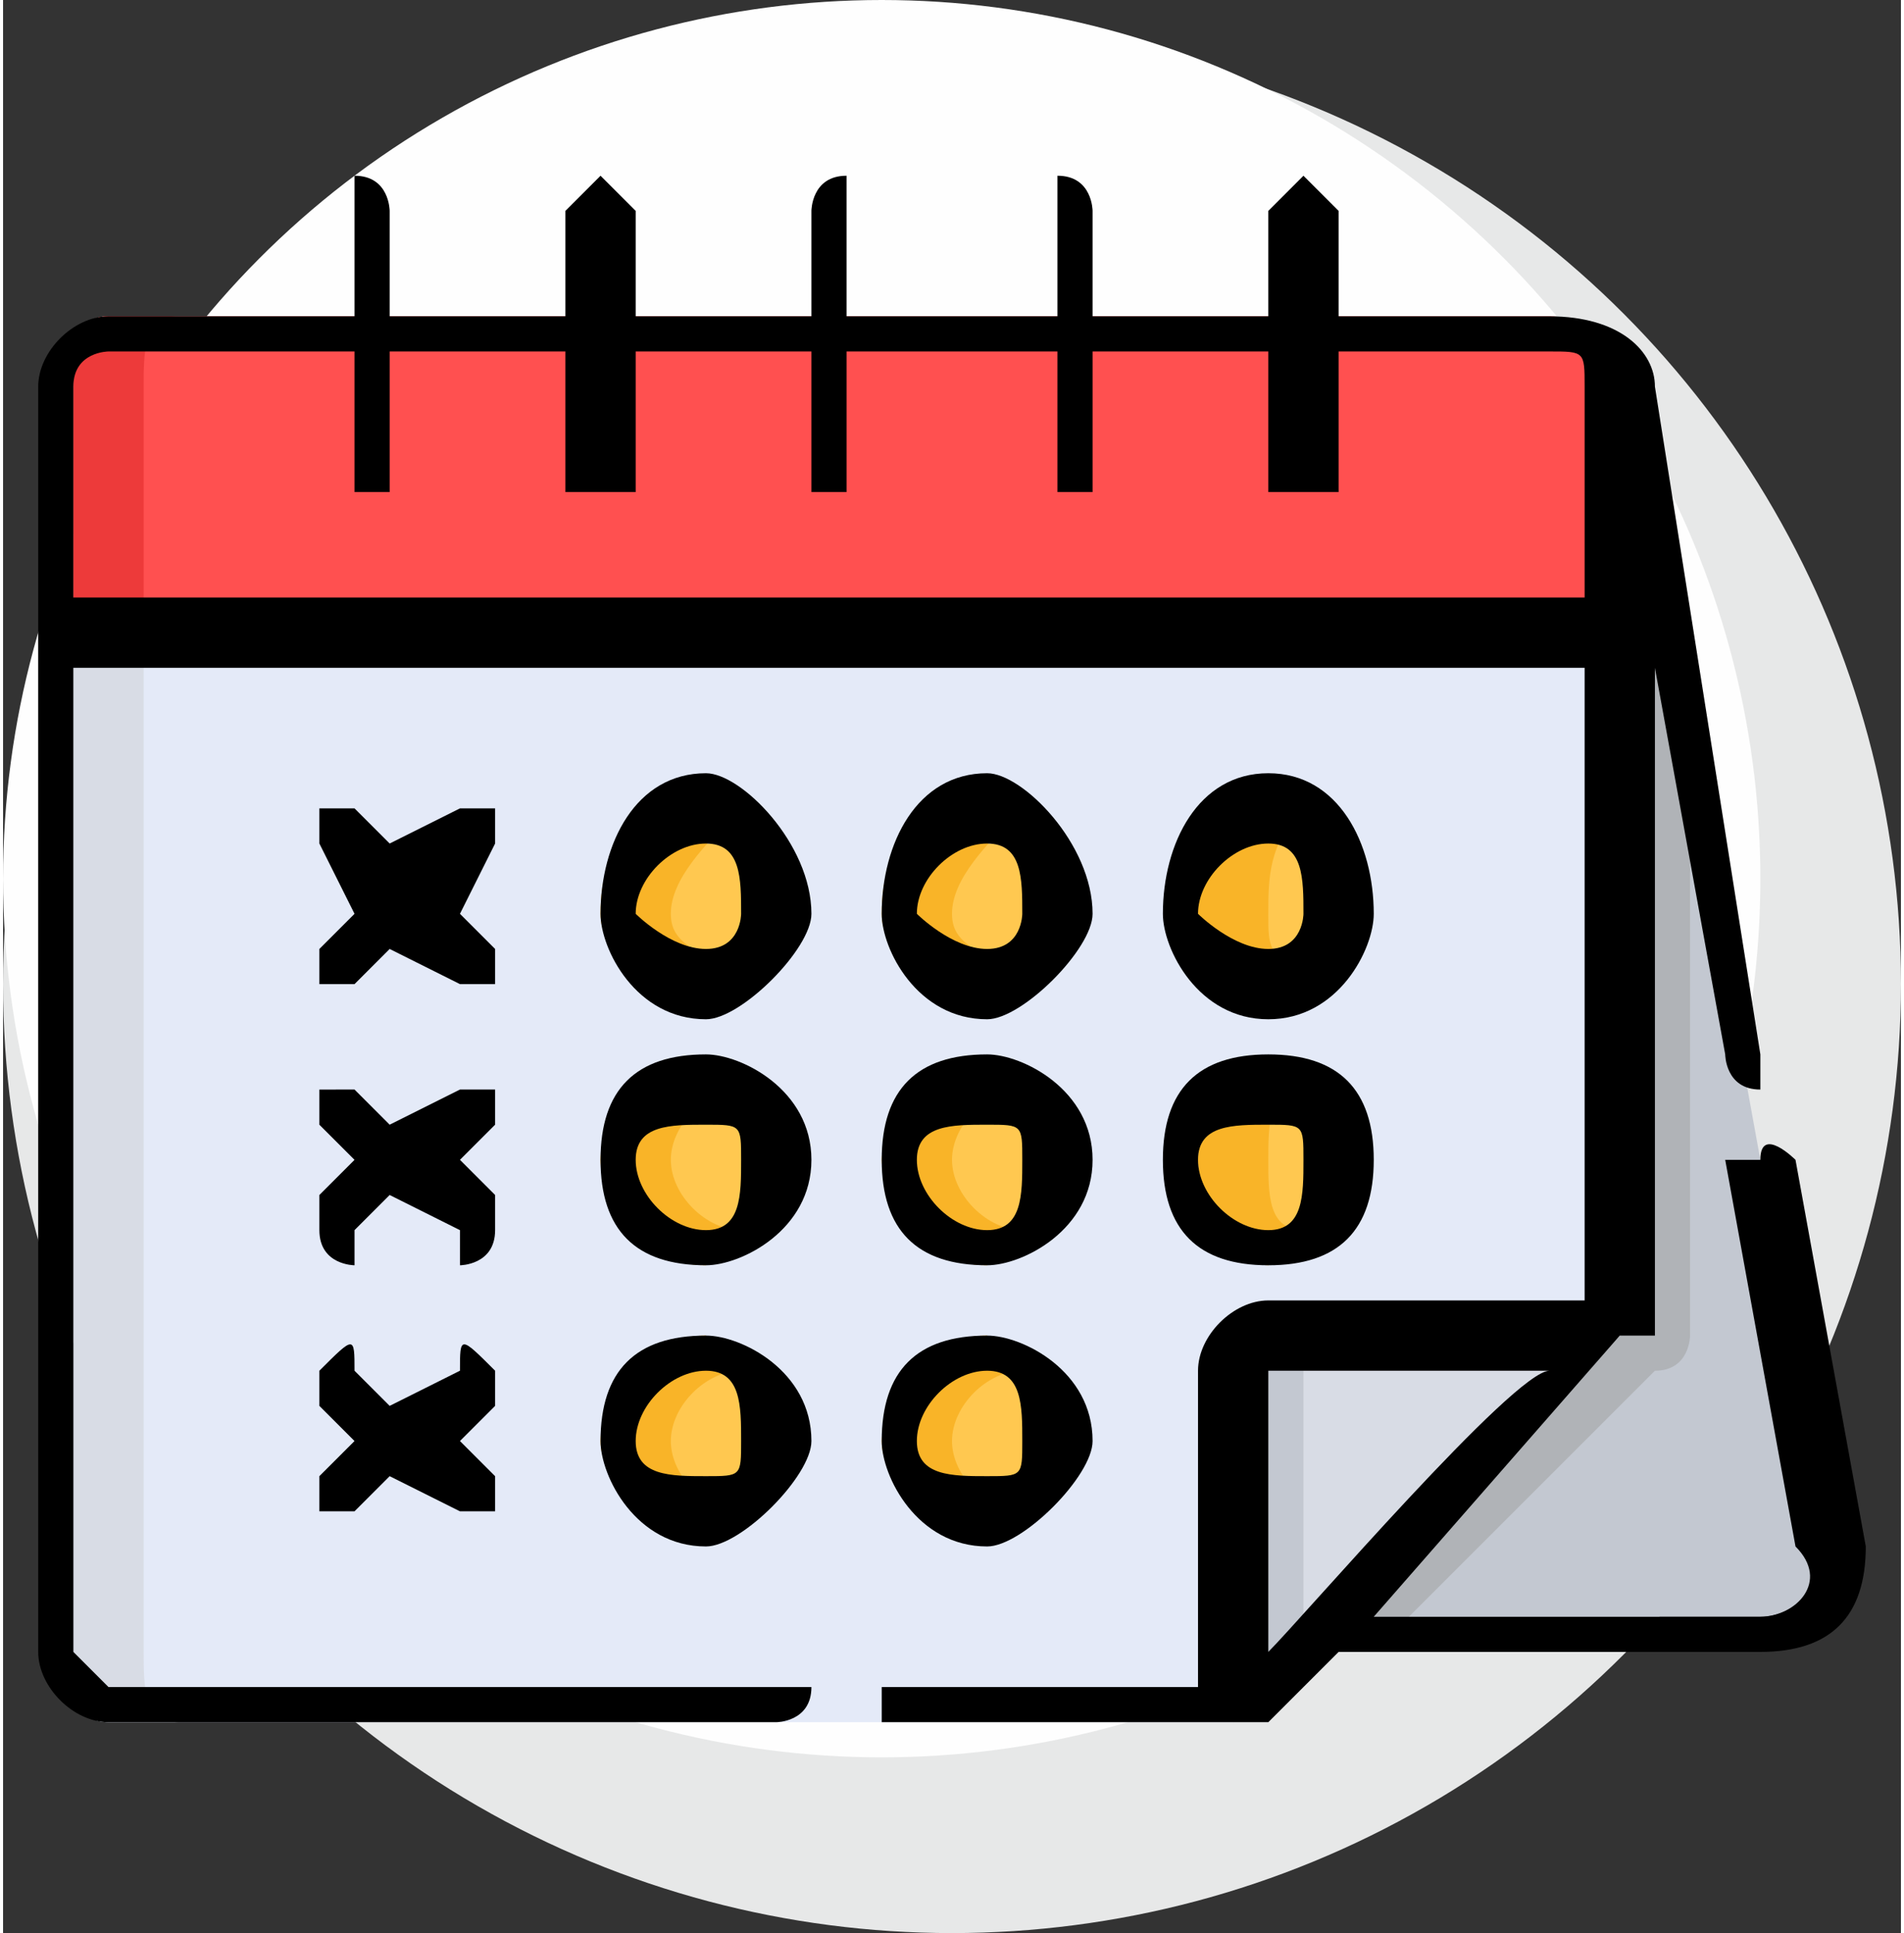 <svg xmlns="http://www.w3.org/2000/svg" width="45.597" height="46.292" viewBox="0 0 54 55" shape-rendering="geometricPrecision" text-rendering="geometricPrecision" image-rendering="optimizeQuality" fill-rule="evenodd" clip-rule="evenodd"><rect x="0" y="0" width="54" height="55" fill="#333333" stroke="none"/><defs><style>.fil10{fill:#000}.fil2{fill:#c3c8d1}.fil8{fill:#ffc850}</style></defs><g id="Layer_x0020_1"><g id="_621900136"><circle cx="27" cy="28" r="27" fill="#e7e8e8"/><circle cx="25" cy="25" r="25" fill="#fefefe"/></g><g id="_621900088"><path class="fil2" d="M52 44l-6-33v27l-9 8h13c1 0 2-1 2-2z"/><path d="M46 11v27l-9 8h3l7-7c1 0 1-1 1-1V22l-2-11z" fill="#b0b3b7"/><path d="M46 38V11c0-1-1-2-2-2H3c-1 0-1 1-1 2v36c0 1 0 2 1 2h32l11-11z" fill="#e4eaf8"/><path d="M4 47V11c0-1 0-2 1-2H3c-1 0-1 1-1 2v36c0 1 0 2 1 2h2c-1 0-1-1-1-2zm42-9H36s-1 0-1 1v10l11-11z" fill="#d8dce5"/><path class="fil2" d="M37 39c0-1 1-1 1-1h-2s-1 0-1 1v10l2-3v-7z"/><path d="M44 9H3c-1 0-1 1-1 2v7h44v-7c0-1-1-2-2-2z" fill="#ff5050"/><path d="M4 11c0-1 0-2 1-2H3c-1 0-1 1-1 2v7h2v-7z" fill="#ed3a3a"/><circle class="fil8" cx="20" cy="26" r="2"/><circle class="fil8" cx="28" cy="26" r="2"/><circle class="fil8" cx="36" cy="26" r="2"/><circle class="fil8" cx="20" cy="33" r="2"/><circle class="fil8" cx="36" cy="33" r="2"/><circle class="fil8" cx="28" cy="33" r="2"/><circle class="fil8" cx="28" cy="41" r="2"/><circle class="fil8" cx="20" cy="41" r="2"/><path d="M19 26c0-1 1-2 2-3h-1c-2 0-3 1-3 3 0 1 1 2 3 2h1c-1-1-2-1-2-2zm8 0c0-1 1-2 2-3h-1c-2 0-3 1-3 3 0 1 1 2 3 2h1c-1-1-2-1-2-2zm9 0c0-1 0-2 1-3h-1c-1 0-2 1-2 3 0 1 1 2 2 2h1c-1-1-1-1-1-2zm-17 7c0-1 1-2 2-2h-1c-2 0-3 1-3 2s1 3 3 3c0 0 0-1 1-1-1 0-2-1-2-2zm17 0c0-1 0-2 1-2h-1c-1 0-2 1-2 2s1 3 2 3l1-1c-1 0-1-1-1-2zm-9 0c0-1 1-2 2-2h-1c-2 0-3 1-3 2s1 3 3 3c0 0 0-1 1-1-1 0-2-1-2-2zm0 8c0-1 1-2 2-2-1 0-1-1-1-1-2 0-3 2-3 3s1 2 3 2h1c-1 0-2-1-2-2zm-8 0c0-1 1-2 2-2-1 0-1-1-1-1-2 0-3 2-3 3s1 2 3 2h1c-1 0-2-1-2-2z" fill="#f9b428"/><path class="fil10" d="M20 22c-2 0-3 2-3 4 0 1 1 3 3 3 1 0 3-2 3-3 0-2-2-4-3-4zm0 5c-1 0-2-1-2-1 0-1 1-2 2-2s1 1 1 2c0 0 0 1-1 1zm8 2c1 0 3-2 3-3 0-2-2-4-3-4-2 0-3 2-3 4 0 1 1 3 3 3zm0-5c1 0 1 1 1 2 0 0 0 1-1 1s-2-1-2-1c0-1 1-2 2-2zm8 5c2 0 3-2 3-3 0-2-1-4-3-4s-3 2-3 4c0 1 1 3 3 3zm0-5c1 0 1 1 1 2 0 0 0 1-1 1s-2-1-2-1c0-1 1-2 2-2zm-16 6c-2 0-3 1-3 3s1 3 3 3c1 0 3-1 3-3s-2-3-3-3zm0 5c-1 0-2-1-2-2s1-1 2-1 1 0 1 1 0 2-1 2zm16 1c2 0 3-1 3-3s-1-3-3-3-3 1-3 3 1 3 3 3zm0-4c1 0 1 0 1 1s0 2-1 2-2-1-2-2 1-1 2-1zm-8 4c1 0 3-1 3-3s-2-3-3-3c-2 0-3 1-3 3s1 3 3 3zm0-4c1 0 1 0 1 1s0 2-1 2-2-1-2-2 1-1 2-1zm0 12c1 0 3-2 3-3 0-2-2-3-3-3-2 0-3 1-3 3 0 1 1 3 3 3zm0-5c1 0 1 1 1 2s0 1-1 1-2 0-2-1 1-2 2-2zm-8-1c-2 0-3 1-3 3 0 1 1 3 3 3 1 0 3-2 3-3 0-2-2-3-3-3zm0 4c-1 0-2 0-2-1s1-2 2-2 1 1 1 2 0 1-1 1zM9 28h1l1-1 2 1h1v-1l-1-1 1-2v-1h-1l-2 1-1-1H9v1l1 2-1 1v1zm0 7c0 1 1 1 1 1v-1l1-1 2 1v1s1 0 1-1v-1l-1-1 1-1v-1h-1l-2 1-1-1H9v1l1 1-1 1v1zm5 4c-1-1-1-1-1 0l-2 1-1-1c0-1 0-1-1 0v1l1 1-1 1v1h1l1-1 2 1h1v-1l-1-1 1-1v-1z"/><path class="fil10" d="M53 44l-2-11s-1-1-1 0h-1l2 11c1 1 0 2-1 2H39l7-8h1V19l2 11s0 1 1 1v-1l-3-19c0-1-1-2-3-2h-6V6l-1-1-1 1v3h-5V6s0-1-1-1v4h-6V5c-1 0-1 1-1 1v3h-5V6l-1-1-1 1v3h-5V6s0-1-1-1v4H3c-1 0-2 1-2 2v36c0 1 1 2 2 2h19s1 0 1-1H3l-1-1V19h43v18h-9c-1 0-2 1-2 2v9h-9v1h11l2-2h12c2 0 3-1 3-3zM2 17v-6c0-1 1-1 1-1h7v4h1v-4h5v4h2v-4h5v4h1v-4h6v4h1v-4h5v4h2v-4h6c1 0 1 0 1 1v6H2zm34 22h8c-1 0-7 7-8 8v-8z"/></g></g></svg>